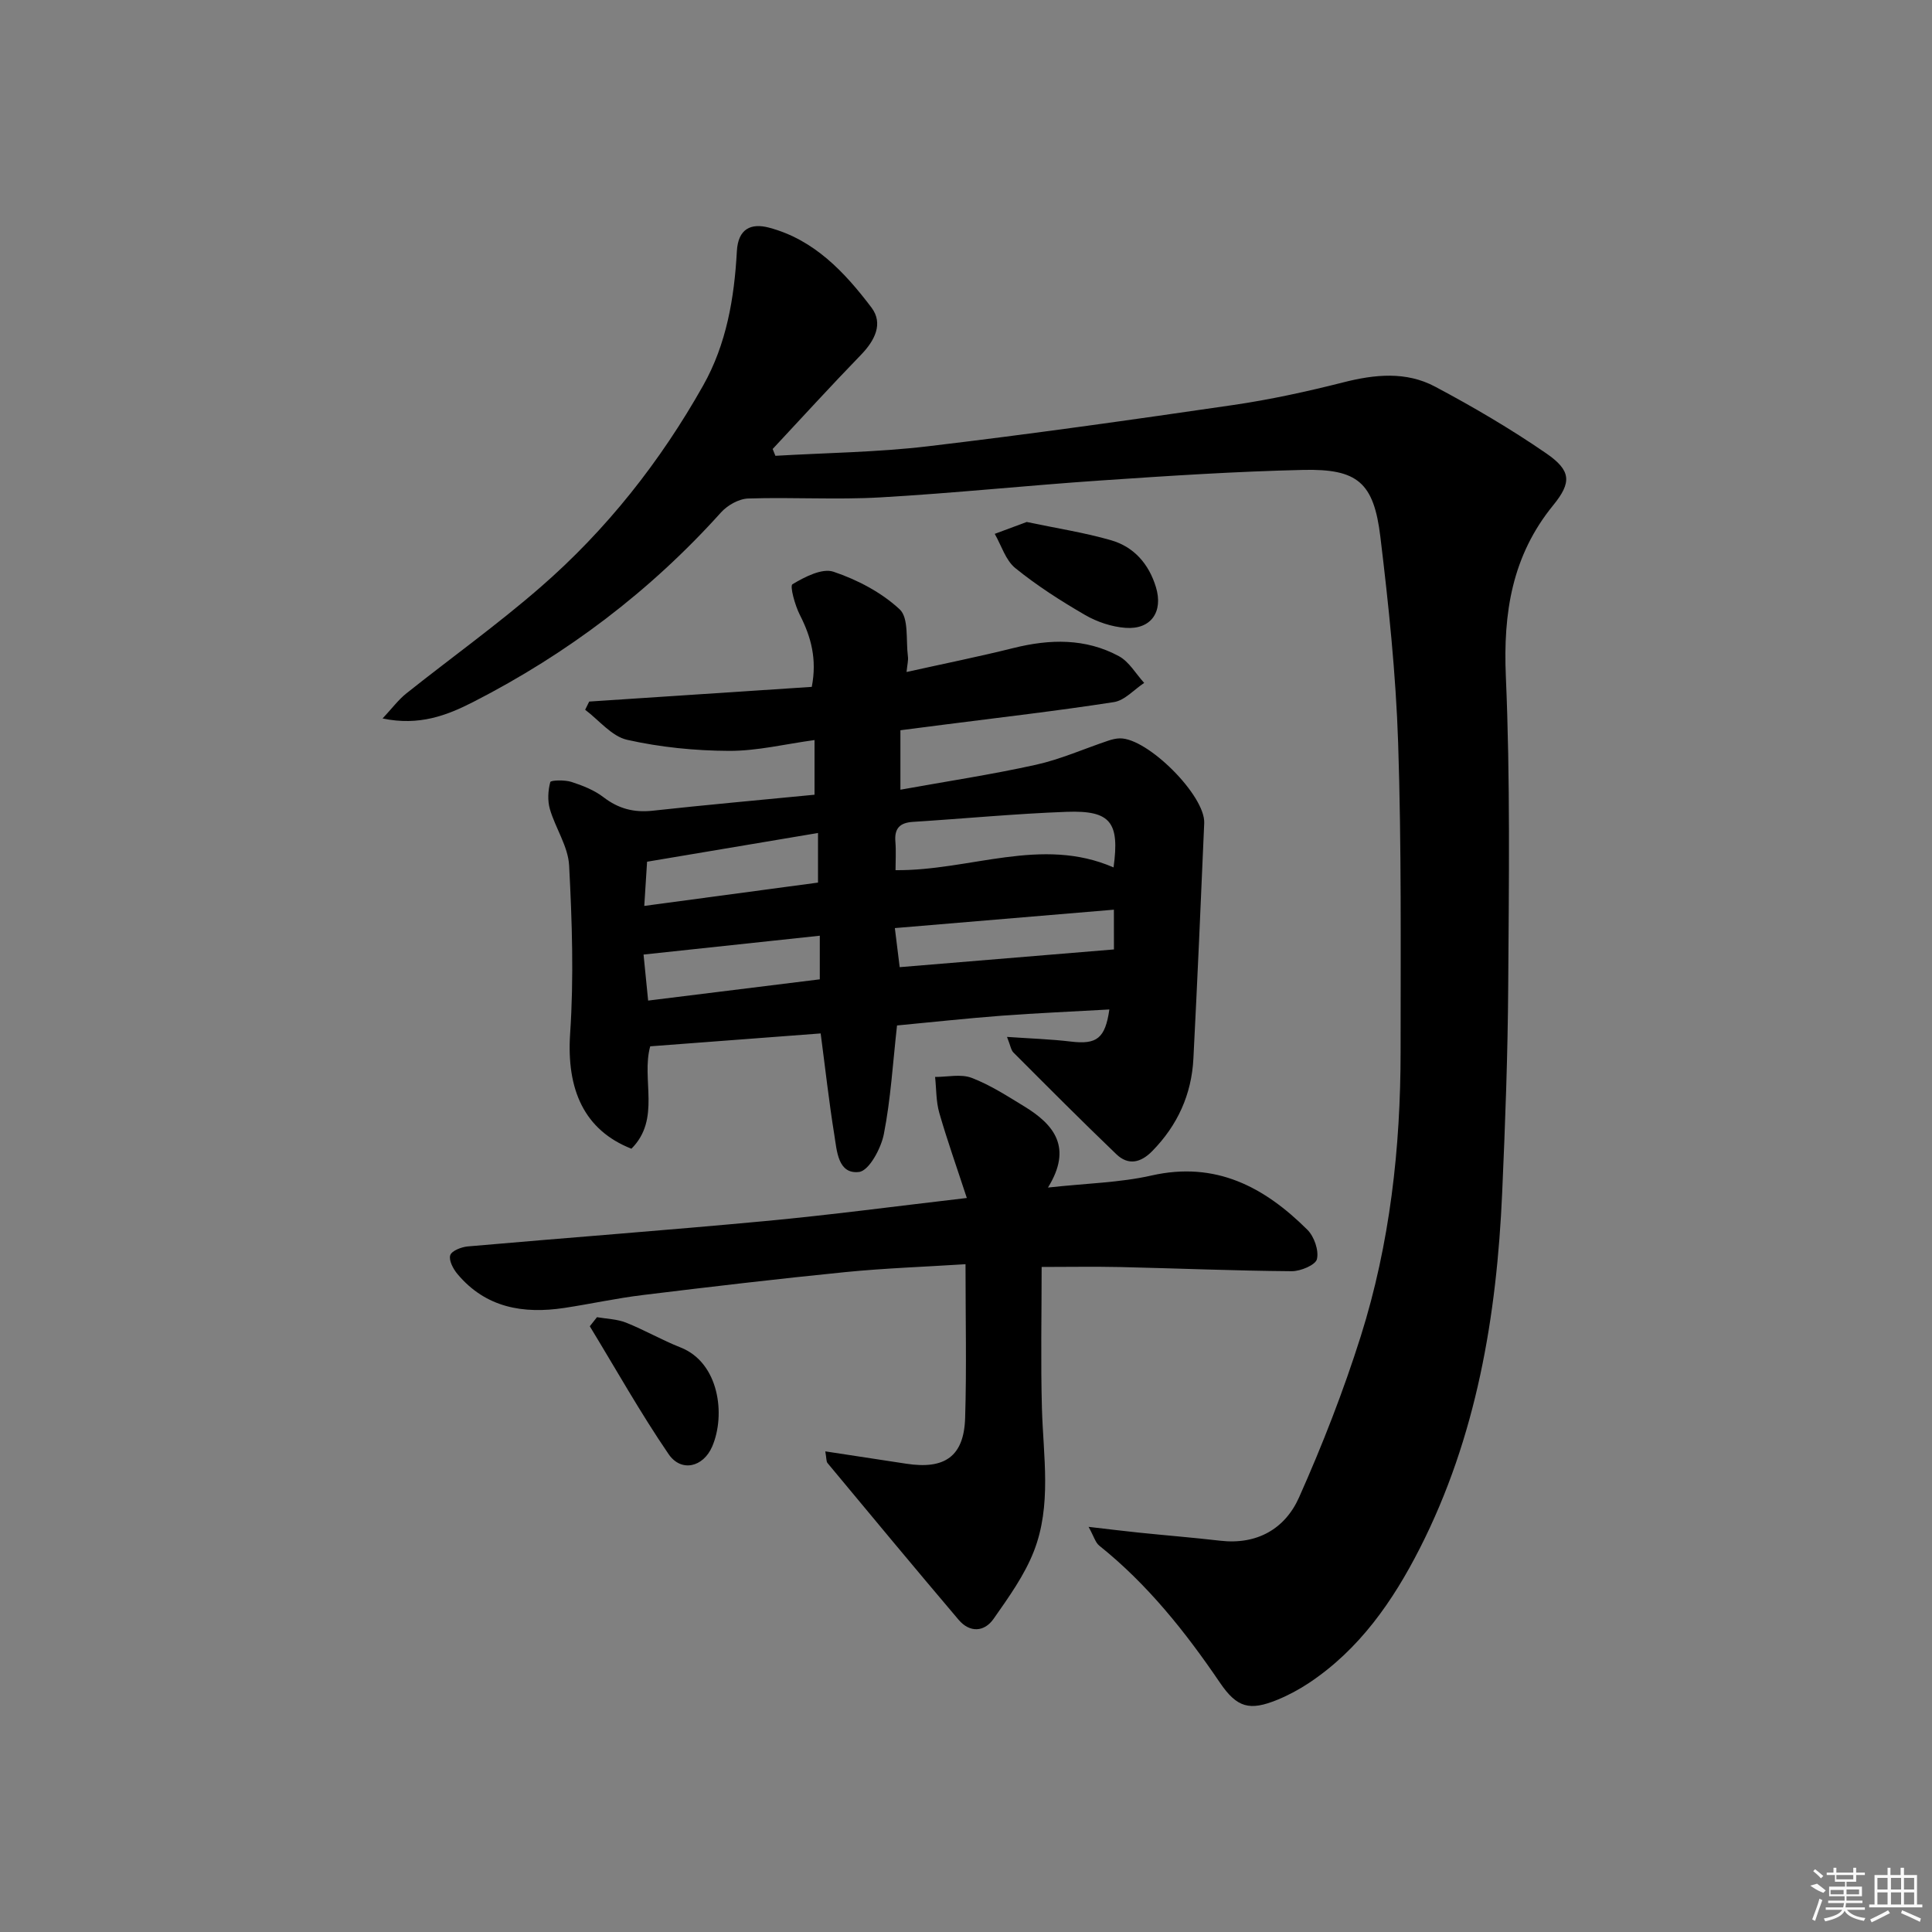 <svg enable-background="new 0 0 400 400" viewBox="0 0 400 400" xmlns="http://www.w3.org/2000/svg"><rect x="0" y="0" width="400" height="400" fill="#808080" stroke="none"/><path d="m225.38 316.12c4.12.47 7.26.87 10.4 1.19 5.62.58 11.25 1.03 16.86 1.68 7.62.88 13.42-2.47 16.32-8.98 4.84-10.86 9.19-22.02 12.77-33.35 6.04-19.15 8.25-38.98 8.25-59.02 0-21.28.19-42.57-.51-63.84-.47-14.25-1.97-28.5-3.68-42.66-1.36-11.25-4.71-14.1-15.96-13.85-13.96.32-27.9 1.23-41.84 2.18-15.26 1.03-30.47 2.64-45.74 3.51-9.09.52-18.24-.07-27.34.23-1.94.06-4.3 1.4-5.64 2.89-14.65 16.29-31.81 29.26-51.26 39.22-5.48 2.8-11.23 5.02-18.8 3.43 1.95-2.08 3.25-3.85 4.9-5.17 9.24-7.36 18.87-14.25 27.78-22 13.67-11.88 24.81-25.99 33.7-41.78 4.83-8.58 6.44-18.09 6.97-27.78.25-4.63 2.89-5.9 6.69-4.88 9.33 2.48 15.65 9.23 21.18 16.54 2.5 3.31.68 6.84-2.18 9.79-6.2 6.39-12.2 12.98-18.28 19.49.19.47.38.94.57 1.41 10.53-.62 21.12-.73 31.57-1.97 21.1-2.5 42.14-5.47 63.17-8.54 7.68-1.12 15.32-2.79 22.85-4.7 6.52-1.66 12.99-2.3 18.97.88 7.89 4.19 15.64 8.74 23 13.8 5.2 3.58 5.35 6.01 1.47 10.77-8.52 10.45-10.37 22.26-9.8 35.46.92 21.29.63 42.64.49 63.96-.09 14.3-.62 28.61-1.25 42.91-1.13 25.58-5.3 50.53-17.06 73.64-5.56 10.91-12.47 20.88-22.9 27.83-2.06 1.37-4.29 2.57-6.58 3.51-5.74 2.34-8.35 1.68-11.91-3.56-7.14-10.51-14.98-20.36-24.98-28.36-.79-.64-1.09-1.87-2.2-3.88z"/><path d="m187.69 139.13c7.74-1.72 14.99-3.18 22.17-4.97 7.5-1.87 14.88-2.04 21.79 1.69 2.13 1.15 3.52 3.66 5.24 5.54-2.08 1.37-4.02 3.62-6.26 3.97-11.79 1.83-23.66 3.19-35.5 4.71-2.8.36-5.59.72-8.71 1.12v12.31c9.57-1.73 18.87-3.13 28.04-5.16 5.11-1.13 10-3.32 14.99-4.99.77-.26 1.61-.47 2.42-.48 5.74-.08 17.69 11.85 17.45 17.54-.69 16.26-1.41 32.52-2.24 48.77-.38 7.42-3.28 13.8-8.52 19.14-2.4 2.45-4.98 3-7.43.65-7.21-6.91-14.25-13.99-21.31-21.06-.51-.51-.61-1.42-1.33-3.23 4.91.34 9.1.47 13.25.97 5.3.63 7.08-.62 7.94-6.65-7.51.43-14.91.74-22.3 1.29-7.24.55-14.46 1.34-21.66 2.02-.87 7.76-1.3 15.23-2.73 22.5-.58 2.97-3.08 7.59-5.13 7.83-4.38.52-4.59-4.36-5.12-7.66-1.11-6.86-1.87-13.77-2.83-21.02-11.72.89-23.41 1.77-35.29 2.67-1.9 6.86 2.27 15.03-3.89 21.2-9.75-3.84-13.47-12.19-12.69-23.84.78-11.55.4-23.23-.21-34.81-.21-3.94-2.83-7.71-3.98-11.66-.51-1.75-.39-3.84.08-5.6.11-.4 2.97-.48 4.35-.04 2.33.75 4.75 1.7 6.66 3.17 3.11 2.39 6.31 3.22 10.18 2.8 11.05-1.21 22.12-2.2 33.52-3.31 0-3.63 0-7.19 0-11.32-6.05.82-11.89 2.27-17.73 2.24-7.04-.03-14.21-.75-21.07-2.29-3.2-.72-5.81-4.06-8.69-6.22.28-.57.56-1.14.84-1.7 15.28-1.01 30.56-2.02 46.08-3.04 1.11-5.75-.14-10.34-2.47-14.9-1.01-1.98-2.11-6-1.53-6.35 2.53-1.51 6.13-3.38 8.49-2.59 4.94 1.66 9.94 4.28 13.71 7.79 1.92 1.79 1.27 6.38 1.7 9.72.12.79-.11 1.59-.28 3.25zm42.86 40.46c1.28-9.36-.59-11.84-9.73-11.51-10.61.39-21.2 1.41-31.8 2.08-2.72.17-3.87 1.35-3.64 4.09.16 1.93.03 3.89.03 5.91 15.47.14 30.22-7.08 45.14-.57zm.07 8.75c-15.33 1.29-30.13 2.53-45.35 3.81.41 3.34.72 5.85 1 8.09 15.05-1.24 29.5-2.44 44.36-3.67-.01-1.86-.01-4.78-.01-8.23zm-61.26-15.88c-12.17 2.05-23.68 3.98-35.39 5.95-.2 3.17-.37 5.89-.58 9.15 12.47-1.67 24.19-3.25 35.97-4.83 0-3.43 0-6.21 0-10.27zm-36.12 25.17c.31 3.1.62 6.21.95 9.53 12.4-1.53 23.98-2.96 35.54-4.4 0-3.09 0-5.67 0-9.03-12.08 1.29-23.83 2.55-36.49 3.9z"/><path d="m200.17 248.03c-2.11-6.45-4.08-11.98-5.7-17.62-.68-2.37-.6-4.95-.87-7.44 2.54.01 5.35-.66 7.57.19 3.83 1.46 7.37 3.76 10.9 5.91 6.14 3.75 10.05 8.48 4.9 16.8 8.06-.89 14.89-1.01 21.42-2.49 13.3-3.02 23.38 2.37 32.28 11.22 1.41 1.4 2.41 4.26 1.99 6.08-.28 1.22-3.4 2.53-5.24 2.51-11.8-.09-23.6-.59-35.4-.86-5.46-.12-10.93-.02-16.36-.02 0 9.79-.21 19.54.06 29.28.28 9.95 2.06 20.06-1.68 29.61-1.95 4.98-5.22 9.52-8.32 13.95-1.94 2.78-4.95 2.91-7.24.22-9.13-10.76-18.14-21.62-27.16-32.47-.26-.32-.19-.91-.45-2.41 5.85.89 11.29 1.71 16.72 2.55 8.03 1.25 11.98-1.52 12.23-9.45.32-10.29.08-20.6.08-31.85-8.43.54-16.66.82-24.84 1.63-14.03 1.4-28.03 3.05-42.03 4.76-5.42.66-10.77 1.84-16.17 2.66-8.52 1.29-16.3-.02-22.16-7.03-.88-1.05-1.82-2.84-1.48-3.88.3-.92 2.3-1.7 3.61-1.82 20.52-1.8 41.07-3.33 61.57-5.25 13.51-1.26 26.97-3.06 41.77-4.78z"/><path d="m212.57 108.07c6.24 1.32 11.97 2.19 17.49 3.79 4.72 1.37 7.8 4.9 9.26 9.69 1.55 5.09-.99 8.83-6.29 8.44-2.86-.21-5.88-1.22-8.37-2.66-5.02-2.91-9.96-6.07-14.45-9.71-2.01-1.63-2.88-4.68-4.26-7.09 2.27-.84 4.53-1.68 6.62-2.46z"/><path d="m123.6 272.71c2.02.35 4.16.39 6.02 1.13 3.84 1.53 7.45 3.63 11.29 5.14 8 3.16 9.36 13.97 6.54 20.51-1.85 4.29-6.43 5.39-9.04 1.55-5.83-8.54-10.91-17.6-16.3-26.45.49-.63.99-1.25 1.49-1.88z"/><g fill="#fafafa"><path d="m374.8 390.4 1.4-.4c.7.5 1.3 1 1.8 1.4l-.5.5c-1.5-.6-2.1-1.1-2.7-1.5zm1 7.3-.6-.3c.5-1.4 1.1-2.8 1.5-4.3.2.1.4.2.6.3-.5 1.3-1 2.8-1.5 4.3zm-.4-10.3.4-.4c.4.3 1 .8 1.7 1.4l-.5.5c-.4-.5-1-1-1.6-1.5zm2.5.3h1.7v-1h.6v1h3.5v-1h.6v1h1.8v.5h-1.8v1.4h-2v1h3.2v2h-3.2v.9h3.3v.5h-3.4c0 .3-.1.6-.1.9h4v.5h-3.7c.7.9 1.9 1.5 3.8 1.7-.1.2-.2.4-.3.6-2.1-.4-3.5-1.1-4-2.1-.4 1-1.8 1.7-4 2.2-.1-.2-.2-.4-.3-.6 2.1-.4 3.4-1 3.8-1.8h-3.4v-.5h3.6c.1-.3.1-.6.2-.9h-3.3v-.5h3.4c0-.3 0-.6 0-.9h-3.2v-2h3.3v-1h-2.1v-1.4h-1.7v-.5zm1.1 3.5v1h2.7c0-.3 0-.4 0-.4 0-.1 0-.2 0-.2 0-.1 0-.2 0-.3h-2.7zm1.2-3v.9h3.5v-.9zm4.7 3h-2.6v.6.4h2.6z"/><path d="m393.6 386.7h.6v1.5h2.7v6.1h1.1v.6h-11v-.6h1.1v-6.1h2.7v-1.5h.6v1.5h2.1v-1.5zm-2.7 8.8.4.6c-1.2.6-2.5 1.3-3.8 1.9-.1-.2-.2-.4-.3-.6 1.2-.6 2.5-1.2 3.7-1.9zm-2.2-6.7v2.4h2.1v-2.4zm0 3v2.5h2.1v-2.5zm2.8-3v2.4h2.1v-2.4zm0 3v2.5h2.1v-2.5zm6 6.1c-1.4-.7-2.7-1.3-3.9-1.8l.2-.6c1.5.6 2.7 1.2 3.9 1.7zm-1.2-9.1h-2.1v2.4h2.1zm-2.1 3v2.5h2.1v-2.5z"/></g></svg>
